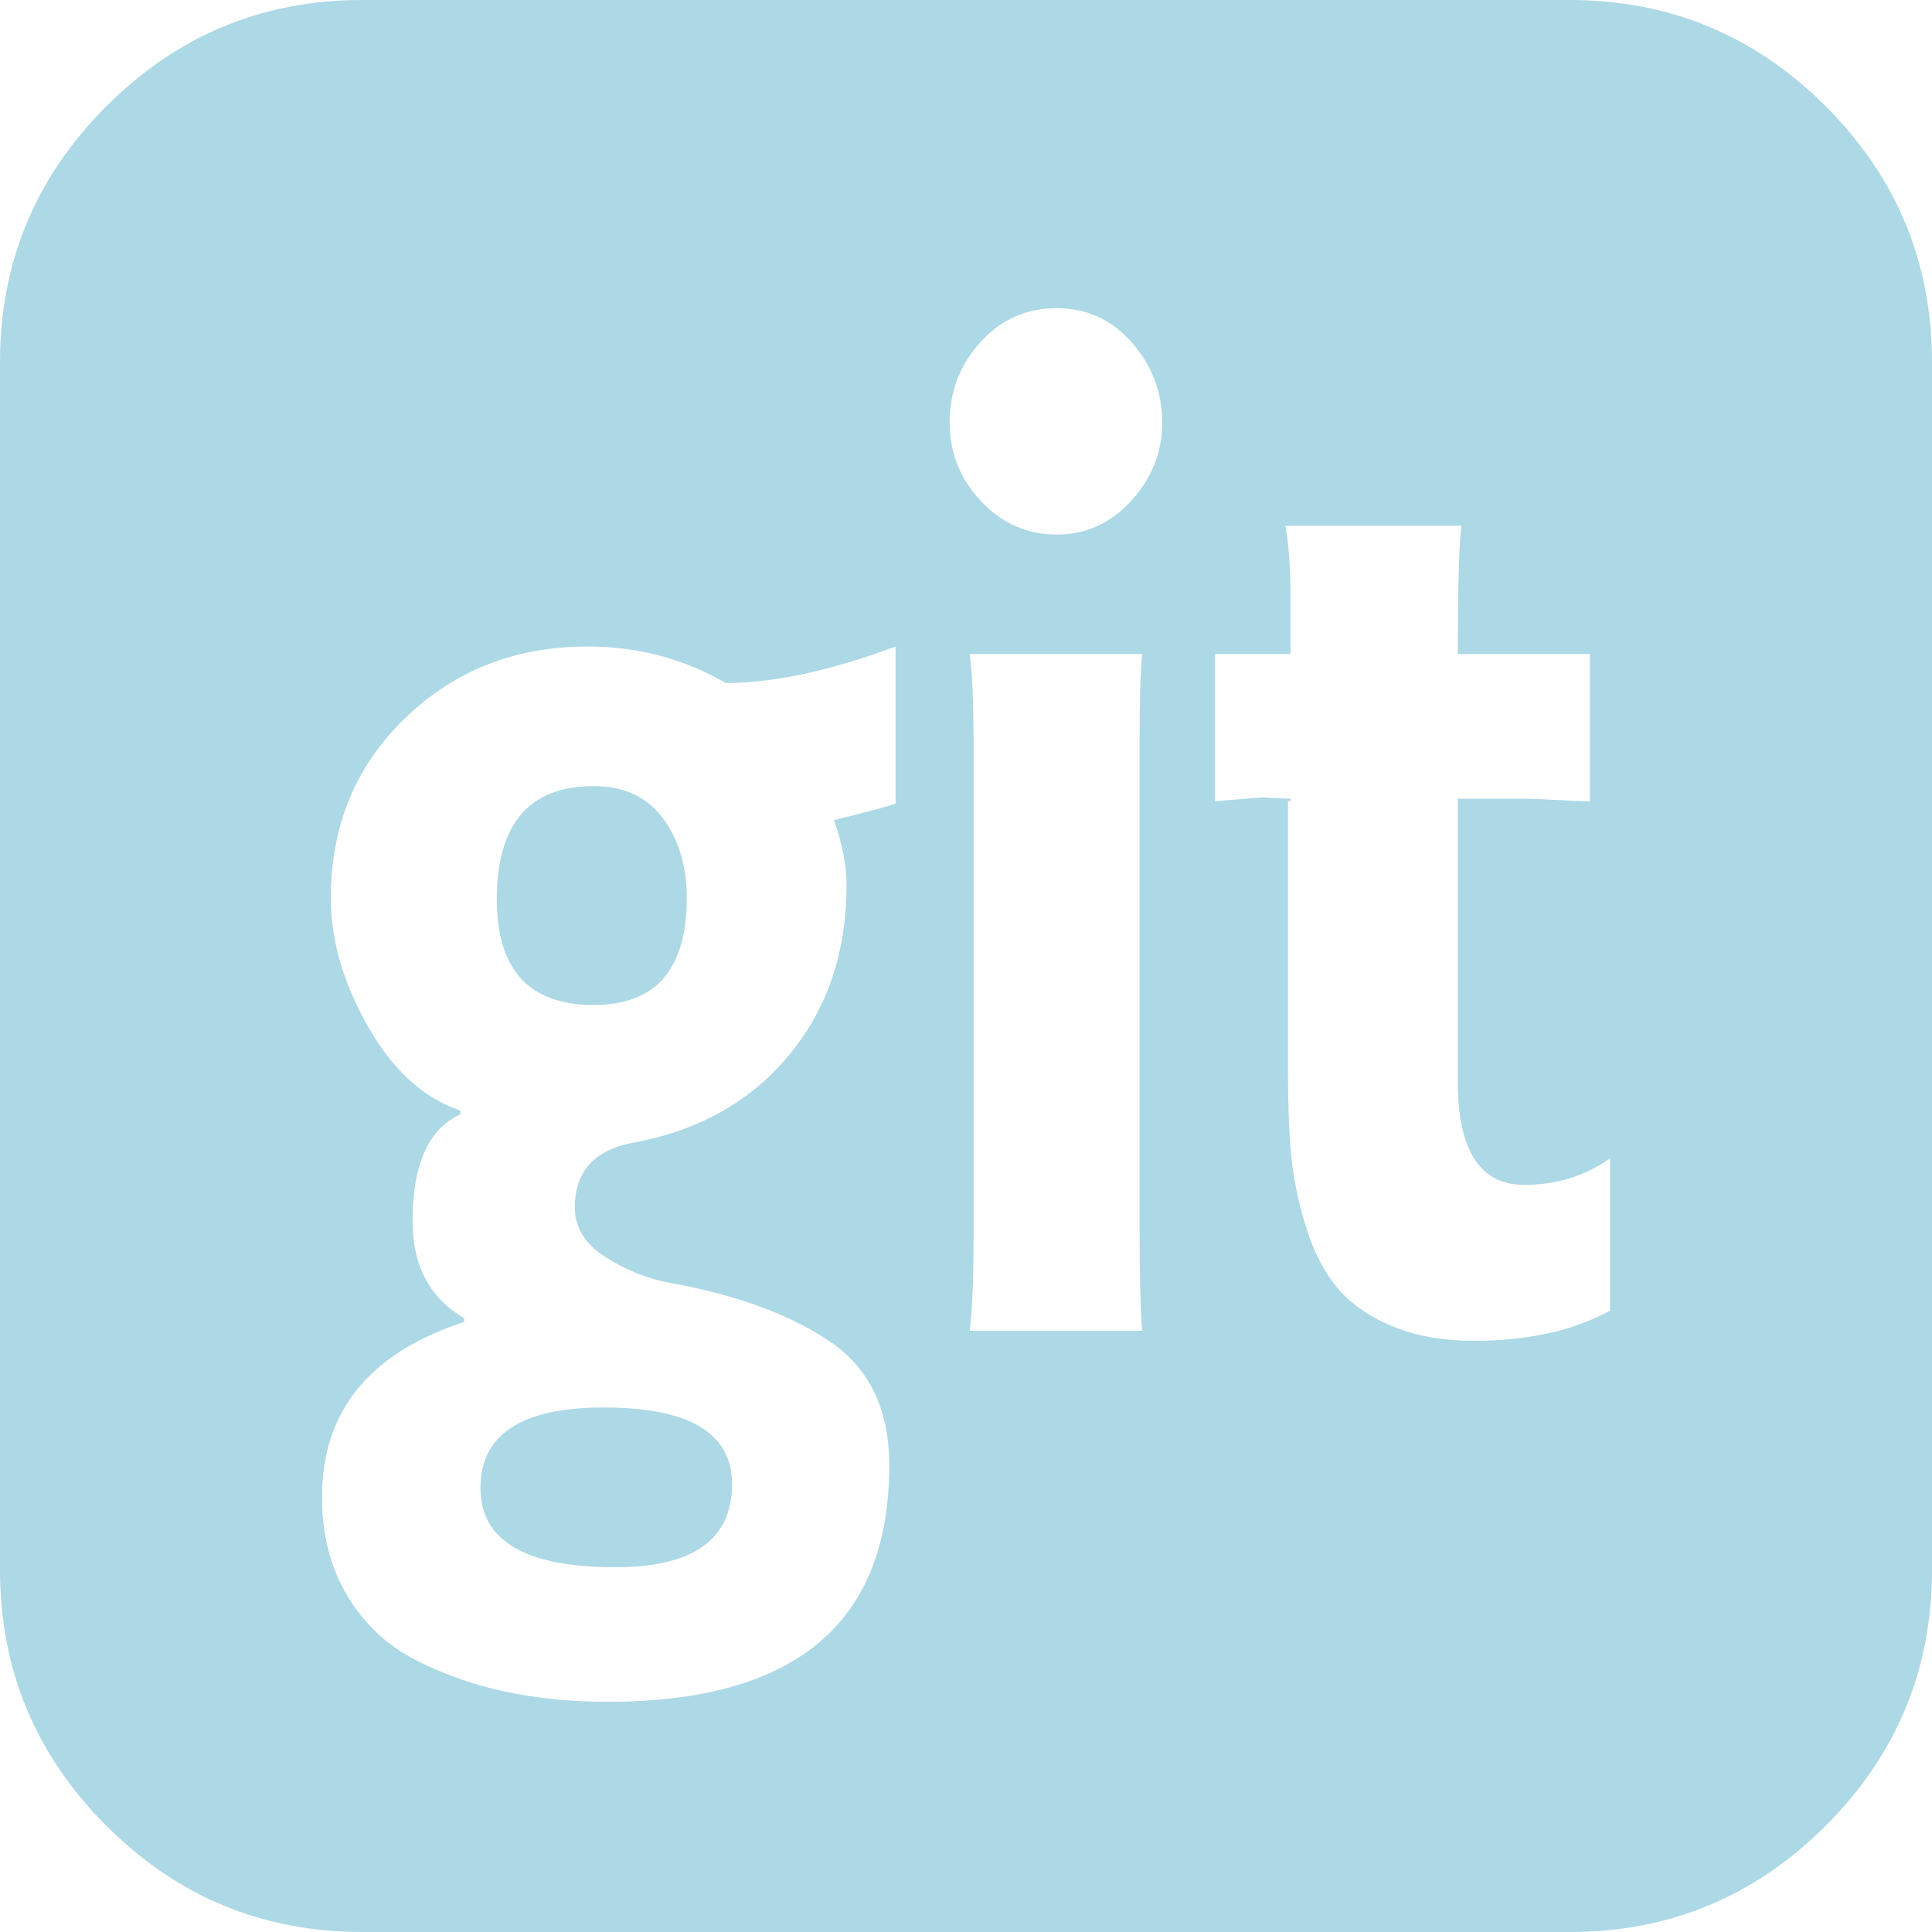 <?xml version="1.0" encoding="UTF-8" standalone="no"?>
<svg
   xmlns:dc="http://purl.org/dc/elements/1.1/"
   xmlns:cc="http://creativecommons.org/ns#"
   xmlns:rdf="http://www.w3.org/1999/02/22-rdf-syntax-ns#"
   xmlns:svg="http://www.w3.org/2000/svg"
   xmlns="http://www.w3.org/2000/svg"
   xmlns:sodipodi="http://sodipodi.sourceforge.net/DTD/sodipodi-0.dtd"
   xmlns:inkscape="http://www.inkscape.org/namespaces/inkscape"
   inkscape:version="1.0 (4035a4fb49, 2020-05-01)"
   sodipodi:docname="git.svg"
   id="svg10"
   xml:space="preserve"
   viewBox="0 0 199.68 199.68"
   height="199.68"
   width="199.68"
   version="1.1"><sodipodi:namedview
   inkscape:current-layer="svg10"
   inkscape:window-maximized="0"
   inkscape:window-y="0"
   inkscape:window-x="0"
   inkscape:cy="99.84"
   inkscape:cx="99.84"
   inkscape:zoom="2.125"
   fit-margin-bottom="0"
   fit-margin-right="0"
   fit-margin-left="0"
   fit-margin-top="0"
   showgrid="false"
   id="namedview12"
   inkscape:window-height="480"
   inkscape:window-width="820"
   inkscape:pageshadow="2"
   inkscape:pageopacity="0"
   guidetolerance="10"
   gridtolerance="10"
   objecttolerance="10"
   borderopacity="1"
   bordercolor="#666666"
   pagecolor="#ffffff" />
<desc
   id="desc2">Created with Fabric.js 3.6.2</desc>
<defs
   id="defs4">
</defs>
<g
   id="g8"
   transform="matrix(0.13,0,0,0.13,99.84,99.84)">
<path
   id="path6"
   stroke-linecap="round"
   d="m 710,1308 q 0,66 -93,66 -107,0 -107,-63 0,-64 98,-64 102,0 102,61 z M 674,842 q 0,85 -74,85 -77,0 -77,-84 0,-90 77,-90 36,0 55,25.5 19,25.5 19,63.5 z M 840,767 V 642 q -78,29 -135,29 -50,-29 -110,-29 -86,0 -145,57 -59,57 -59,143 0,50 29.5,102 29.5,52 73.5,67 v 3 q -38,17 -38,85 0,53 41,77 v 3 q -113,37 -113,139 0,45 20,78.5 20,33.5 54,51 34,17.5 72,25.5 38,8 81,8 224,0 224,-188 0,-67 -48,-99 -48,-32 -126,-46 -27,-5 -51.5,-20.5 Q 585,1112 585,1088 q 0,-44 49,-52 77,-15 122,-70 45,-55 45,-134 0,-24 -10,-52 37,-9 49,-13 z m 59,419 h 137 q -2,-27 -2,-82 V 717 q 0,-46 2,-69 H 899 q 3,23 3,71 v 392 q 0,50 -3,75 z m 509,-16 v -121 q -30,21 -68,21 -53,0 -53,-82 V 763 h 52 q 9,0 26.5,1 17.5,1 26.5,1 V 648 h -105 q 0,-82 3,-102 h -140 q 4,24 4,55 v 47 h -60 v 117 q 36,-3 37,-3 3,0 11,0.5 8,0.5 12,0.5 v 2 h -2 v 217 q 0,37 2.5,64 2.5,27 11.5,56.5 9,29.5 24.5,48.5 15.5,19 43.5,31 28,12 66,12 64,0 108,-24 z M 1052,464 q 0,-36 -24,-63.5 -24,-27.5 -60,-27.5 -36,0 -60.5,27 -24.5,27 -24.5,64 0,36 25,62.5 25,26.5 60,26.5 35,0 59.5,-27 24.5,-27 24.5,-62 z m 612,-48 v 960 q 0,119 -84.5,203.5 Q 1495,1664 1376,1664 H 416 Q 297,1664 212.5,1579.5 128,1495 128,1376 V 416 Q 128,297 212.5,212.5 297,128 416,128 h 960 q 119,0 203.5,84.5 Q 1664,297 1664,416 Z"
   transform="translate(-896,-896)"
   style="opacity:1;fill:#add8e6;fill-rule:nonzero;stroke:none;stroke-width:1;stroke-linecap:butt;stroke-linejoin:miter;stroke-miterlimit:4;stroke-dasharray:none;stroke-dashoffset:0" />
</g>
</svg>
